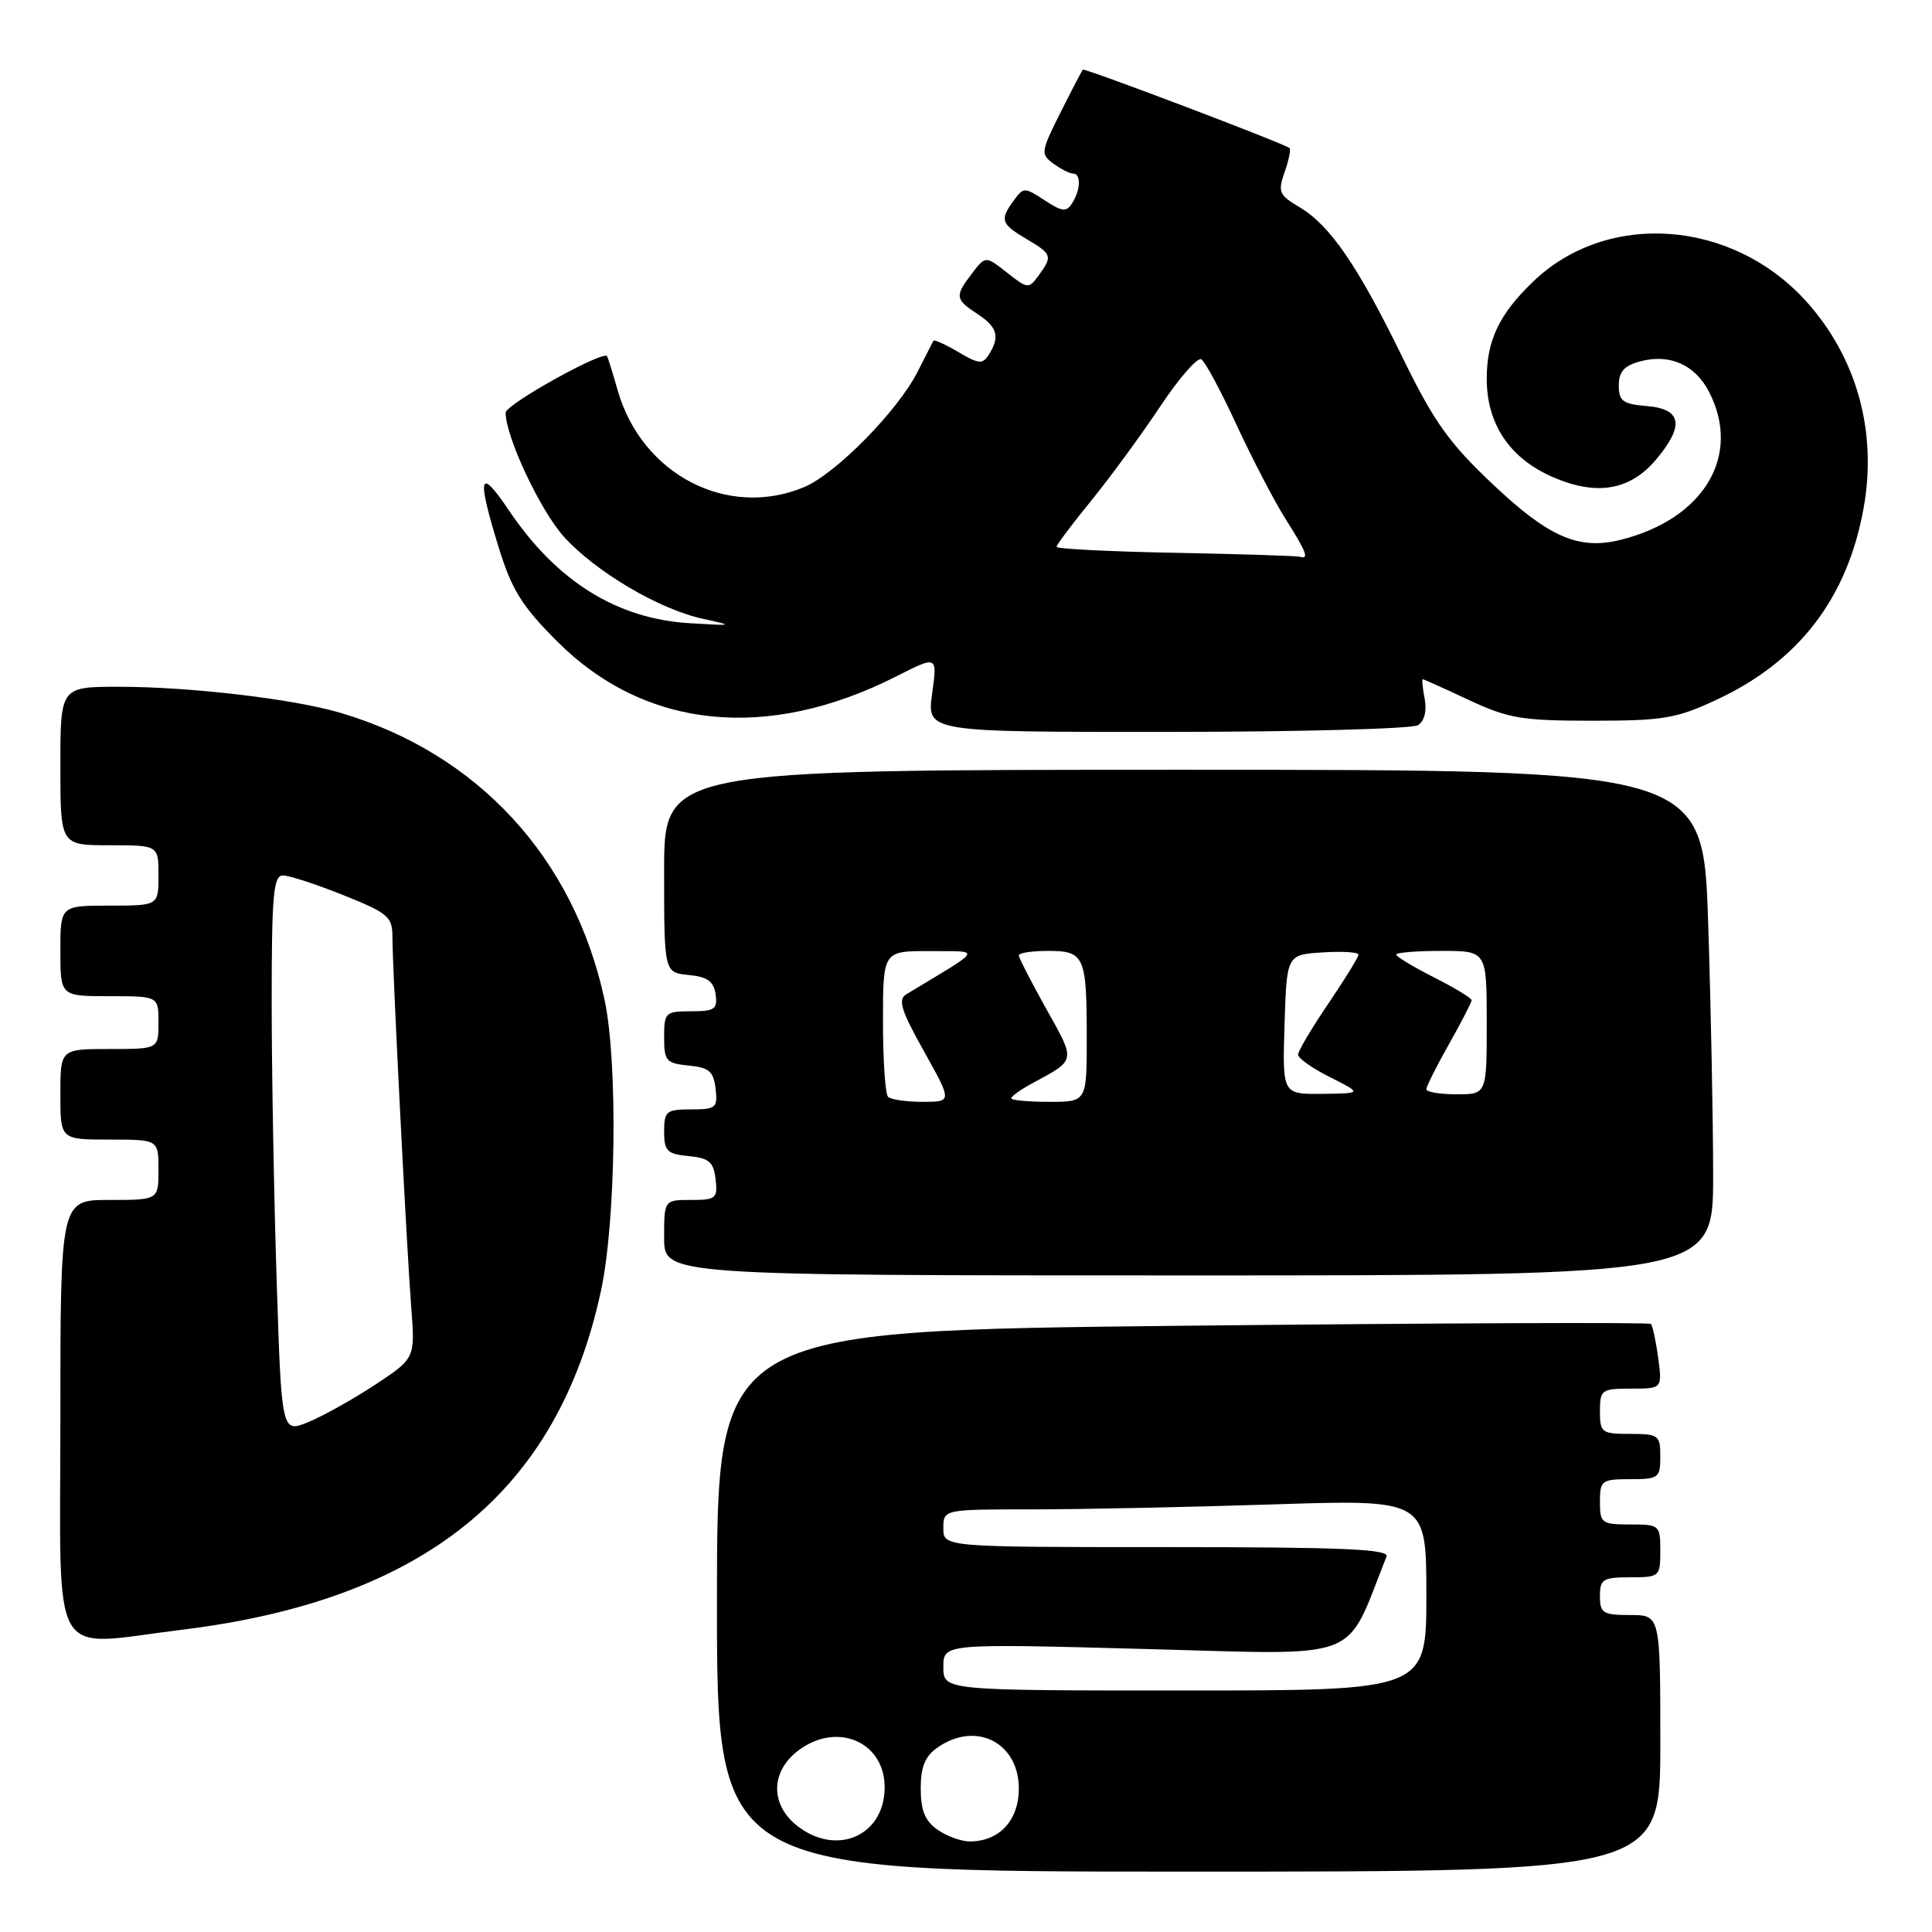<?xml version="1.0" encoding="UTF-8" standalone="no"?>
<!DOCTYPE svg PUBLIC "-//W3C//DTD SVG 1.1//EN" "http://www.w3.org/Graphics/SVG/1.1/DTD/svg11.dtd" >
<svg xmlns="http://www.w3.org/2000/svg" xmlns:xlink="http://www.w3.org/1999/xlink" version="1.1" viewBox="0 0 256 256">
 <g >
 <path fill="currentColor"
d=" M 220.00 231.00 C 220.00 214.00 220.00 214.00 216.00 214.00 C 212.40 214.00 212.00 213.75 212.00 211.50 C 212.00 209.25 212.40 209.00 216.00 209.00 C 219.90 209.00 220.00 208.92 220.00 205.50 C 220.00 202.08 219.90 202.00 216.00 202.00 C 212.22 202.00 212.00 201.83 212.00 199.00 C 212.00 196.17 212.22 196.00 216.00 196.00 C 219.78 196.00 220.00 195.83 220.00 193.00 C 220.00 190.17 219.78 190.00 216.00 190.00 C 212.22 190.00 212.00 189.83 212.00 187.00 C 212.00 184.15 212.21 184.00 216.13 184.00 C 220.26 184.00 220.26 184.00 219.72 179.92 C 219.41 177.67 218.98 175.65 218.76 175.43 C 218.53 175.20 190.60 175.31 156.67 175.67 C 95.00 176.33 95.00 176.33 95.00 212.16 C 95.00 248.00 95.00 248.00 157.50 248.00 C 220.00 248.00 220.00 248.00 220.00 231.00 Z  M 24.03 215.96 C 56.19 212.04 73.90 197.71 79.64 171.00 C 81.62 161.75 81.88 140.77 80.11 132.50 C 76.07 113.67 63.29 99.80 45.06 94.44 C 38.82 92.60 25.15 91.00 15.78 91.00 C 8.00 91.00 8.00 91.00 8.00 101.50 C 8.00 112.00 8.00 112.00 14.50 112.00 C 21.00 112.00 21.00 112.00 21.00 116.00 C 21.00 120.00 21.00 120.00 14.50 120.00 C 8.00 120.00 8.00 120.00 8.00 126.00 C 8.00 132.00 8.00 132.00 14.50 132.00 C 21.00 132.00 21.00 132.00 21.00 135.50 C 21.00 139.00 21.00 139.00 14.50 139.00 C 8.00 139.00 8.00 139.00 8.00 145.00 C 8.00 151.00 8.00 151.00 14.50 151.00 C 21.00 151.00 21.00 151.00 21.00 155.00 C 21.00 159.00 21.00 159.00 14.50 159.00 C 8.00 159.00 8.00 159.00 8.00 188.00 C 8.00 221.03 6.33 218.13 24.03 215.96 Z  M 227.00 155.75 C 227.00 148.46 226.70 133.39 226.34 122.25 C 225.68 102.00 225.68 102.00 156.84 102.00 C 88.00 102.00 88.00 102.00 88.00 115.44 C 88.00 128.87 88.00 128.87 91.25 129.19 C 93.74 129.43 94.57 130.03 94.82 131.75 C 95.10 133.72 94.70 134.00 91.57 134.00 C 88.17 134.00 88.00 134.16 88.00 137.44 C 88.00 140.58 88.27 140.90 91.25 141.19 C 93.96 141.45 94.55 141.96 94.82 144.25 C 95.11 146.80 94.87 147.00 91.57 147.00 C 88.29 147.00 88.00 147.24 88.00 149.94 C 88.00 152.52 88.39 152.91 91.25 153.19 C 93.96 153.45 94.55 153.96 94.82 156.25 C 95.11 158.80 94.87 159.00 91.57 159.00 C 88.00 159.00 88.00 159.00 88.00 164.00 C 88.00 169.00 88.00 169.00 157.50 169.00 C 227.00 169.00 227.00 169.00 227.00 155.75 Z  M 187.89 96.09 C 188.74 95.55 189.08 94.21 188.78 92.61 C 188.50 91.17 188.39 90.00 188.52 90.00 C 188.65 90.00 191.40 91.24 194.63 92.75 C 199.87 95.20 201.64 95.50 211.00 95.50 C 220.41 95.50 222.12 95.21 227.50 92.70 C 238.37 87.62 244.77 79.27 246.93 67.38 C 248.77 57.23 246.05 47.39 239.35 39.95 C 229.54 29.07 213.01 27.86 203.16 37.30 C 198.65 41.63 197.00 45.09 197.00 50.20 C 197.01 56.17 200.01 60.67 205.63 63.16 C 211.49 65.75 215.97 65.02 219.44 60.89 C 223.22 56.40 222.85 54.19 218.25 53.81 C 215.03 53.54 214.50 53.16 214.50 51.07 C 214.50 49.25 215.21 48.45 217.35 47.88 C 221.24 46.84 224.60 48.33 226.45 51.91 C 230.82 60.35 225.79 68.78 214.74 71.53 C 209.22 72.91 205.25 71.20 197.89 64.25 C 191.98 58.68 190.04 55.95 185.81 47.30 C 179.88 35.16 176.22 29.83 172.17 27.44 C 169.48 25.85 169.30 25.43 170.22 22.80 C 170.78 21.20 171.07 19.77 170.87 19.62 C 170.02 18.96 143.69 8.98 143.48 9.23 C 143.35 9.38 142.01 11.94 140.51 14.93 C 137.92 20.10 137.87 20.43 139.58 21.68 C 140.57 22.41 141.75 23.00 142.19 23.00 C 143.26 23.00 143.20 25.14 142.07 26.92 C 141.31 28.12 140.75 28.07 138.42 26.54 C 135.76 24.80 135.62 24.80 134.33 26.56 C 132.45 29.14 132.62 29.66 136.00 31.66 C 139.42 33.68 139.50 33.93 137.63 36.49 C 136.31 38.30 136.18 38.29 133.43 36.12 C 130.59 33.89 130.59 33.89 128.82 36.20 C 126.49 39.22 126.54 39.66 129.50 41.59 C 132.17 43.34 132.53 44.61 131.03 46.99 C 130.20 48.29 129.69 48.25 126.97 46.64 C 125.26 45.63 123.78 44.96 123.68 45.15 C 123.58 45.34 122.64 47.20 121.58 49.27 C 118.94 54.47 110.74 62.79 106.54 64.55 C 96.42 68.78 85.06 62.90 81.86 51.77 C 81.19 49.42 80.55 47.37 80.44 47.20 C 79.90 46.41 67.00 53.59 67.00 54.68 C 67.00 57.88 71.59 67.65 74.72 71.12 C 78.95 75.79 87.36 80.75 93.20 82.01 C 97.29 82.90 97.21 82.93 91.43 82.58 C 81.74 82.01 73.77 77.04 67.42 67.61 C 63.48 61.75 63.14 63.01 66.09 72.57 C 67.82 78.17 69.17 80.33 73.85 85.01 C 85.48 96.64 101.72 98.29 118.85 89.58 C 124.21 86.86 124.21 86.86 123.51 91.93 C 122.81 97.00 122.81 97.00 154.66 96.98 C 172.17 96.98 187.12 96.57 187.89 96.09 Z  M 105.63 241.93 C 102.09 239.14 102.09 234.86 105.63 232.07 C 110.85 227.97 117.40 230.80 117.22 237.08 C 117.04 243.35 110.77 245.97 105.63 241.93 Z  M 124.22 242.44 C 122.57 241.29 122.00 239.88 122.00 237.00 C 122.00 234.12 122.57 232.71 124.22 231.56 C 129.30 228.00 135.00 230.88 135.00 237.00 C 135.00 241.21 132.41 244.00 128.50 244.00 C 127.37 244.00 125.44 243.30 124.22 242.44 Z  M 125.00 220.89 C 125.00 217.78 125.00 217.78 151.75 218.50 C 181.03 219.27 178.09 220.40 183.72 206.25 C 184.11 205.27 177.89 205.00 154.61 205.00 C 125.00 205.00 125.00 205.00 125.00 202.50 C 125.00 200.00 125.00 200.00 136.75 200.00 C 143.21 200.00 157.61 199.70 168.75 199.34 C 189.00 198.68 189.00 198.68 189.00 211.34 C 189.00 224.00 189.00 224.00 157.00 224.00 C 125.00 224.00 125.00 224.00 125.00 220.89 Z  M 36.66 169.70 C 36.30 158.59 36.00 141.96 36.00 132.75 C 36.00 118.58 36.23 116.00 37.49 116.00 C 38.31 116.00 41.91 117.17 45.49 118.61 C 51.46 121.00 52.00 121.46 52.00 124.19 C 52.00 128.37 53.87 165.11 54.49 173.24 C 55.01 179.97 55.01 179.97 49.76 183.45 C 46.87 185.36 42.88 187.59 40.91 188.41 C 37.31 189.90 37.31 189.90 36.66 169.70 Z  M 117.67 145.33 C 117.30 144.97 117.00 140.47 117.00 135.33 C 117.00 126.00 117.00 126.00 123.25 126.03 C 130.12 126.07 130.43 125.51 120.09 131.75 C 118.95 132.44 119.39 133.87 122.43 139.30 C 126.17 146.00 126.17 146.00 122.25 146.00 C 120.10 146.00 118.03 145.70 117.67 145.33 Z  M 134.00 145.53 C 134.00 145.26 135.24 144.38 136.75 143.56 C 142.63 140.38 142.57 140.71 138.64 133.69 C 136.64 130.11 135.00 126.91 135.00 126.59 C 135.00 126.26 136.75 126.00 138.89 126.00 C 143.70 126.00 144.00 126.68 144.00 137.58 C 144.00 146.00 144.00 146.00 139.00 146.00 C 136.25 146.00 134.00 145.79 134.00 145.53 Z  M 170.21 135.75 C 170.50 126.50 170.50 126.50 175.25 126.20 C 177.86 126.03 180.00 126.16 180.00 126.50 C 180.00 126.84 178.20 129.76 176.00 133.00 C 173.80 136.24 172.00 139.28 172.00 139.75 C 172.00 140.22 173.91 141.57 176.25 142.74 C 180.50 144.88 180.50 144.88 175.21 144.94 C 169.92 145.00 169.92 145.00 170.21 135.75 Z  M 189.00 144.33 C 189.00 143.96 190.35 141.27 192.00 138.35 C 193.65 135.42 195.00 132.81 195.00 132.53 C 195.00 132.26 192.75 130.89 190.00 129.50 C 187.25 128.11 185.00 126.75 185.00 126.48 C 185.00 126.22 187.70 126.00 191.00 126.00 C 197.00 126.00 197.00 126.00 197.00 135.50 C 197.00 145.00 197.00 145.00 193.00 145.00 C 190.80 145.00 189.00 144.70 189.00 144.33 Z  M 155.75 73.25 C 147.09 73.09 140.00 72.73 140.00 72.46 C 140.00 72.19 142.07 69.43 144.60 66.33 C 147.13 63.22 151.24 57.61 153.73 53.86 C 156.22 50.11 158.68 47.30 159.18 47.61 C 159.69 47.92 161.80 51.85 163.87 56.34 C 165.95 60.83 168.85 66.40 170.32 68.73 C 173.12 73.15 173.50 74.15 172.25 73.78 C 171.84 73.65 164.41 73.42 155.75 73.25 Z "/>
</g>
</svg>